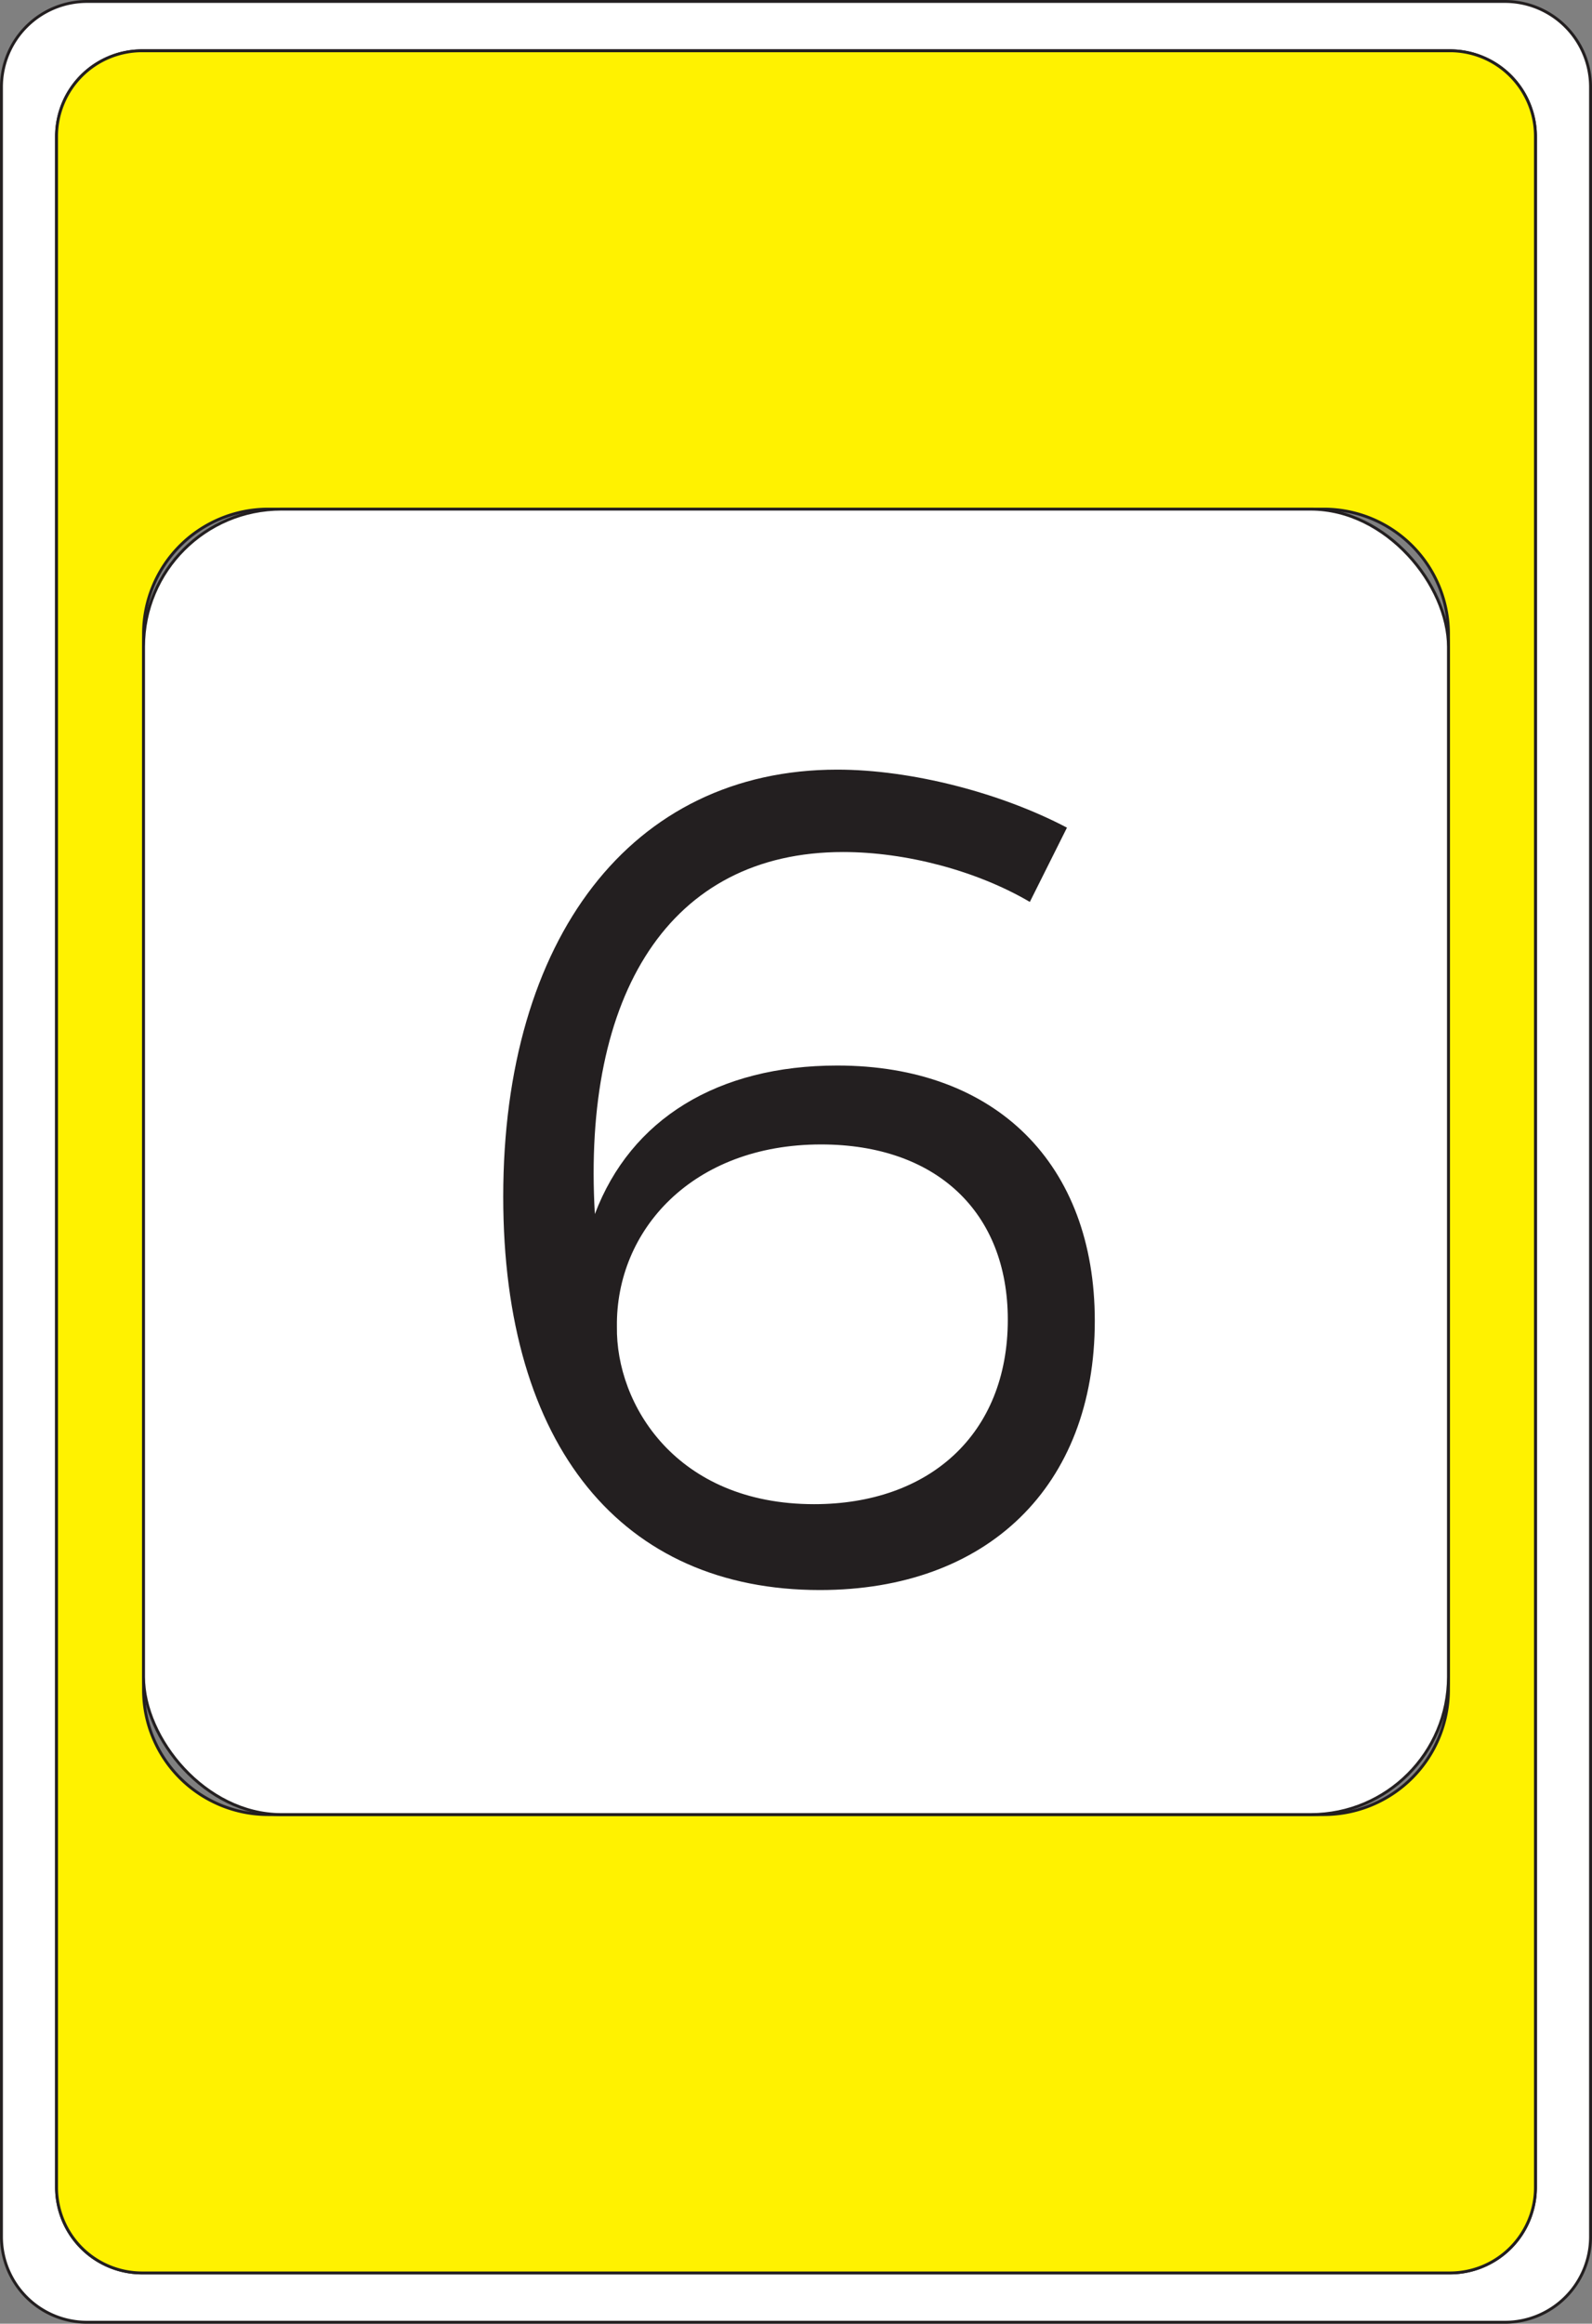 <svg id="Card_Front" xmlns="http://www.w3.org/2000/svg" viewBox="0 0 549 801"><rect x="0" y="0" width="549" height="801" fill="#808080" stroke="none"/><defs><style>.cls-1{fill:#fff;}.cls-1,.cls-2{stroke:#231f20;stroke-miterlimit:10;}.cls-2{fill:#fff200;}.cls-3{fill:#231f20;}</style></defs><title>6</title><path class="cls-1" d="M543.5,16H54.5A29.5,29.5,0,0,0,25,45.5v741A29.5,29.5,0,0,0,54.5,816h489A29.5,29.5,0,0,0,573,786.5V45.5A29.5,29.5,0,0,0,543.5,16ZM554,769.5A29.5,29.5,0,0,1,524.5,799H73.5A29.5,29.5,0,0,1,44,769.5V62.5A29.5,29.5,0,0,1,73.5,33h451A29.5,29.5,0,0,1,554,62.5Z" transform="translate(-24.5 -15.5)"/><path class="cls-2" d="M524.5,33H73.5A29.5,29.5,0,0,0,44,62.5v707A29.5,29.5,0,0,0,73.5,799h451A29.5,29.5,0,0,0,554,769.5V62.5A29.5,29.5,0,0,0,524.5,33ZM524,598a43,43,0,0,1-43,43H117a43,43,0,0,1-43-43V234a43,43,0,0,1,43-43H481a43,43,0,0,1,43,43Z" transform="translate(-24.5 -15.5)"/><rect class="cls-1" x="49.5" y="175.5" width="450" height="450" rx="47.5"/><path class="cls-3" d="M392.44,300.8l-12.8,25.6c-18.4-10.8-42.8-17.2-64.4-17.2-60,0-90,49.2-85.6,124.8,12.4-32.8,42.4-51.2,83.6-51.2,54.8,0,88.8,34,88.8,88,0,57.2-37.2,92.8-94.8,92.8-68,0-109.2-49.2-109.2-135.6,0-88.8,44-147.2,115.2-147.2C338.84,280.8,369.64,288.8,392.44,300.8Zm-155.2,172c-.4,26.8,20.4,61.2,68,61.2,39.6,0,66.8-24,66.8-63.6,0-37.2-24.8-60.4-64.4-60.4C263.24,410,236.84,439.6,237.24,472.8Z" transform="translate(-24.5 -15.5)"/></svg>